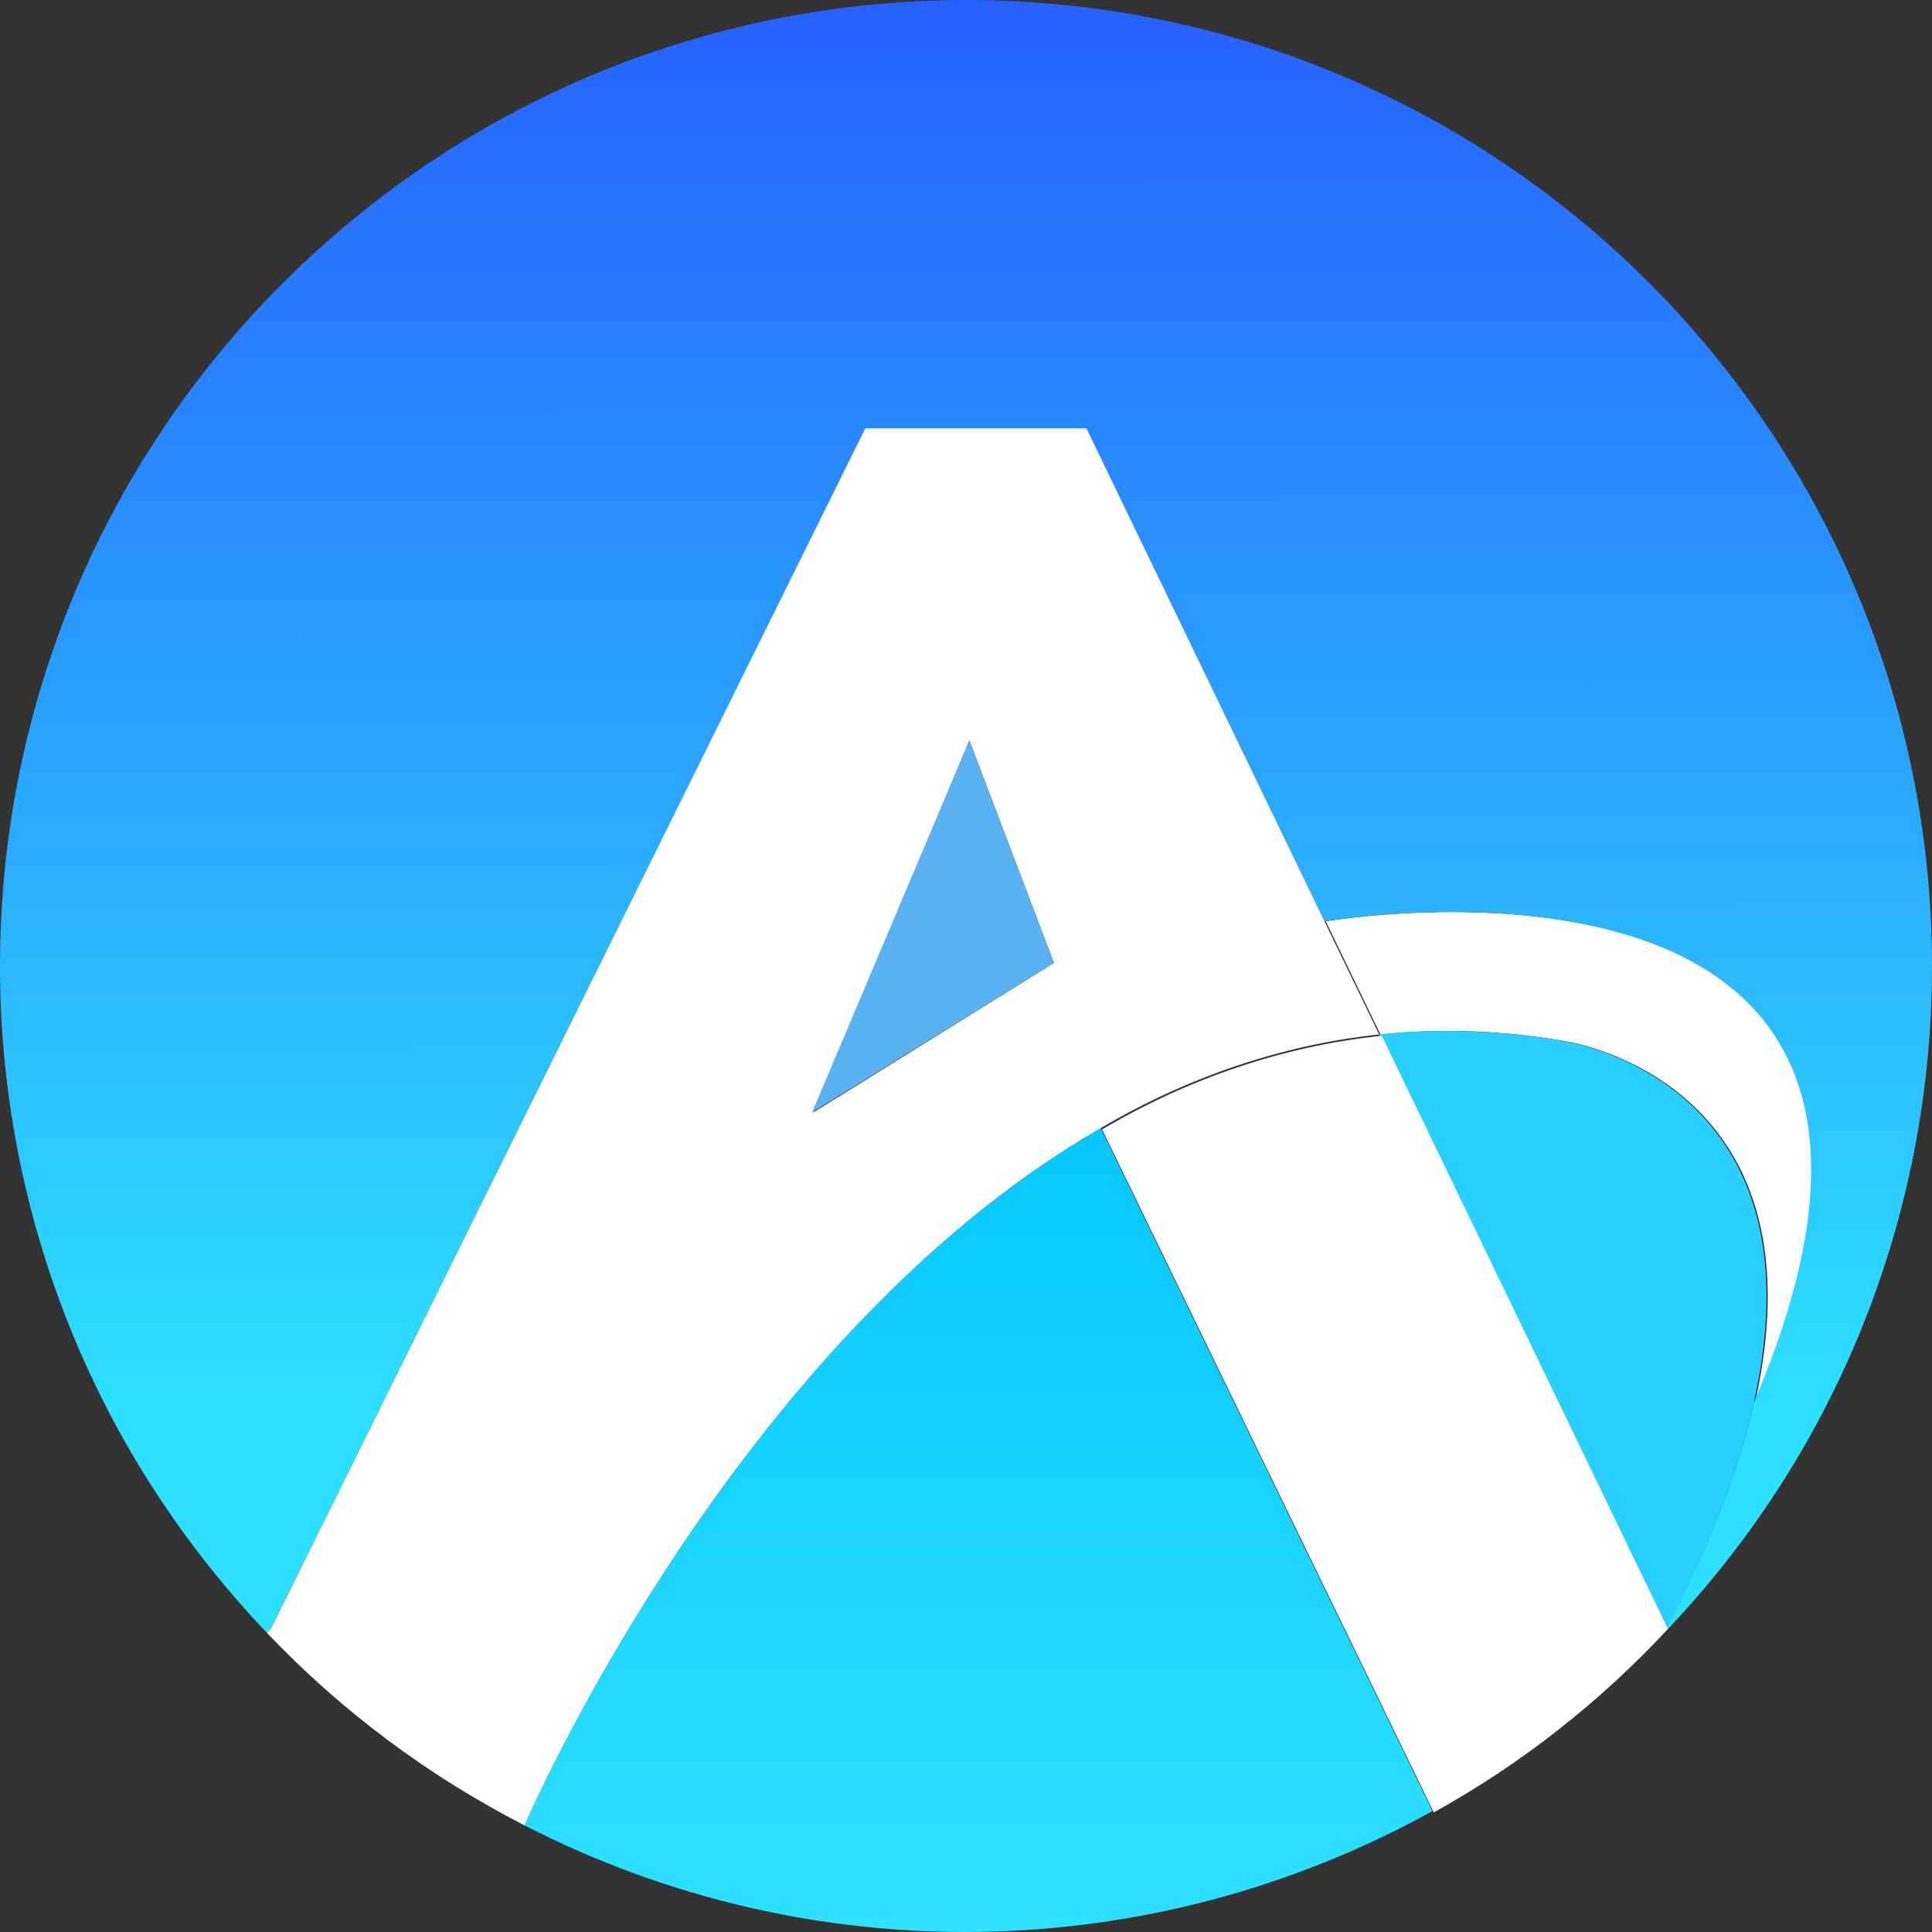 <svg width="64" height="64" viewBox="0 0 64 64" fill="none" xmlns="http://www.w3.org/2000/svg">
<rect x="0" y="0" width="64" height="64" fill="#333333" stroke="none"/>
<path d="M43.919 30.519C43.919 30.519 66.628 26.64 58.139 46.463C60.552 35.69 51.805 34.483 51.805 34.483C49.822 34.139 47.754 34.052 45.729 34.268L43.919 30.519Z" fill="white"/>
<path d="M58.096 46.463C66.585 26.64 43.876 30.518 43.876 30.518L35.99 14.187H28.665L8.972 53.961L8.843 54.09C-3.352 41.292 -2.878 21.038 9.92 8.843C22.718 -3.352 42.971 -2.878 55.166 9.92C66.887 22.245 66.973 41.593 55.252 53.961L55.209 53.918C56.717 51.031 57.622 48.574 58.096 46.463Z" fill="url(#paint0_linear_1516_5190)"/>
<path d="M51.761 34.483C51.761 34.483 60.509 35.69 58.096 46.463C57.622 48.575 56.717 51.031 55.209 53.961L45.685 34.268C47.711 34.052 49.779 34.139 51.761 34.483Z" fill="#29CFFF"/>
<path d="M55.253 53.961C53.012 56.374 50.383 58.442 47.496 60.037L36.508 37.413C39.352 35.733 42.498 34.655 45.773 34.31L55.253 53.961Z" fill="white"/>
<path d="M47.453 59.994C38.102 65.165 26.855 65.337 17.375 60.468C17.375 60.468 24.27 44.394 36.465 37.37L47.453 59.994Z" fill="url(#paint1_linear_1516_5190)"/>
<path d="M36.464 37.37C24.27 44.394 17.375 60.468 17.375 60.468C14.186 58.83 11.299 56.676 8.843 54.09L8.972 53.961L28.665 14.187H35.99L43.876 30.519L45.686 34.268C42.454 34.612 39.309 35.69 36.464 37.37ZM34.913 31.898L32.112 24.529L26.941 36.853L34.913 31.898Z" fill="white"/>
<path d="M32.112 24.529L34.913 31.898L26.898 36.853L32.112 24.529Z" fill="#5AB2F2"/>
<defs>
<linearGradient id="paint0_linear_1516_5190" x1="31.888" y1="-3.663" x2="31.994" y2="54.083" gradientUnits="userSpaceOnUse">
<stop stop-color="#2656FF"/>
<stop offset="0.87" stop-color="#2DE0FE"/>
</linearGradient>
<linearGradient id="paint1_linear_1516_5190" x1="32.414" y1="37.37" x2="32.414" y2="64" gradientUnits="userSpaceOnUse">
<stop stop-color="#08C7FE"/>
<stop offset="1" stop-color="#2EE1FF"/>
</linearGradient>
</defs>
</svg>
